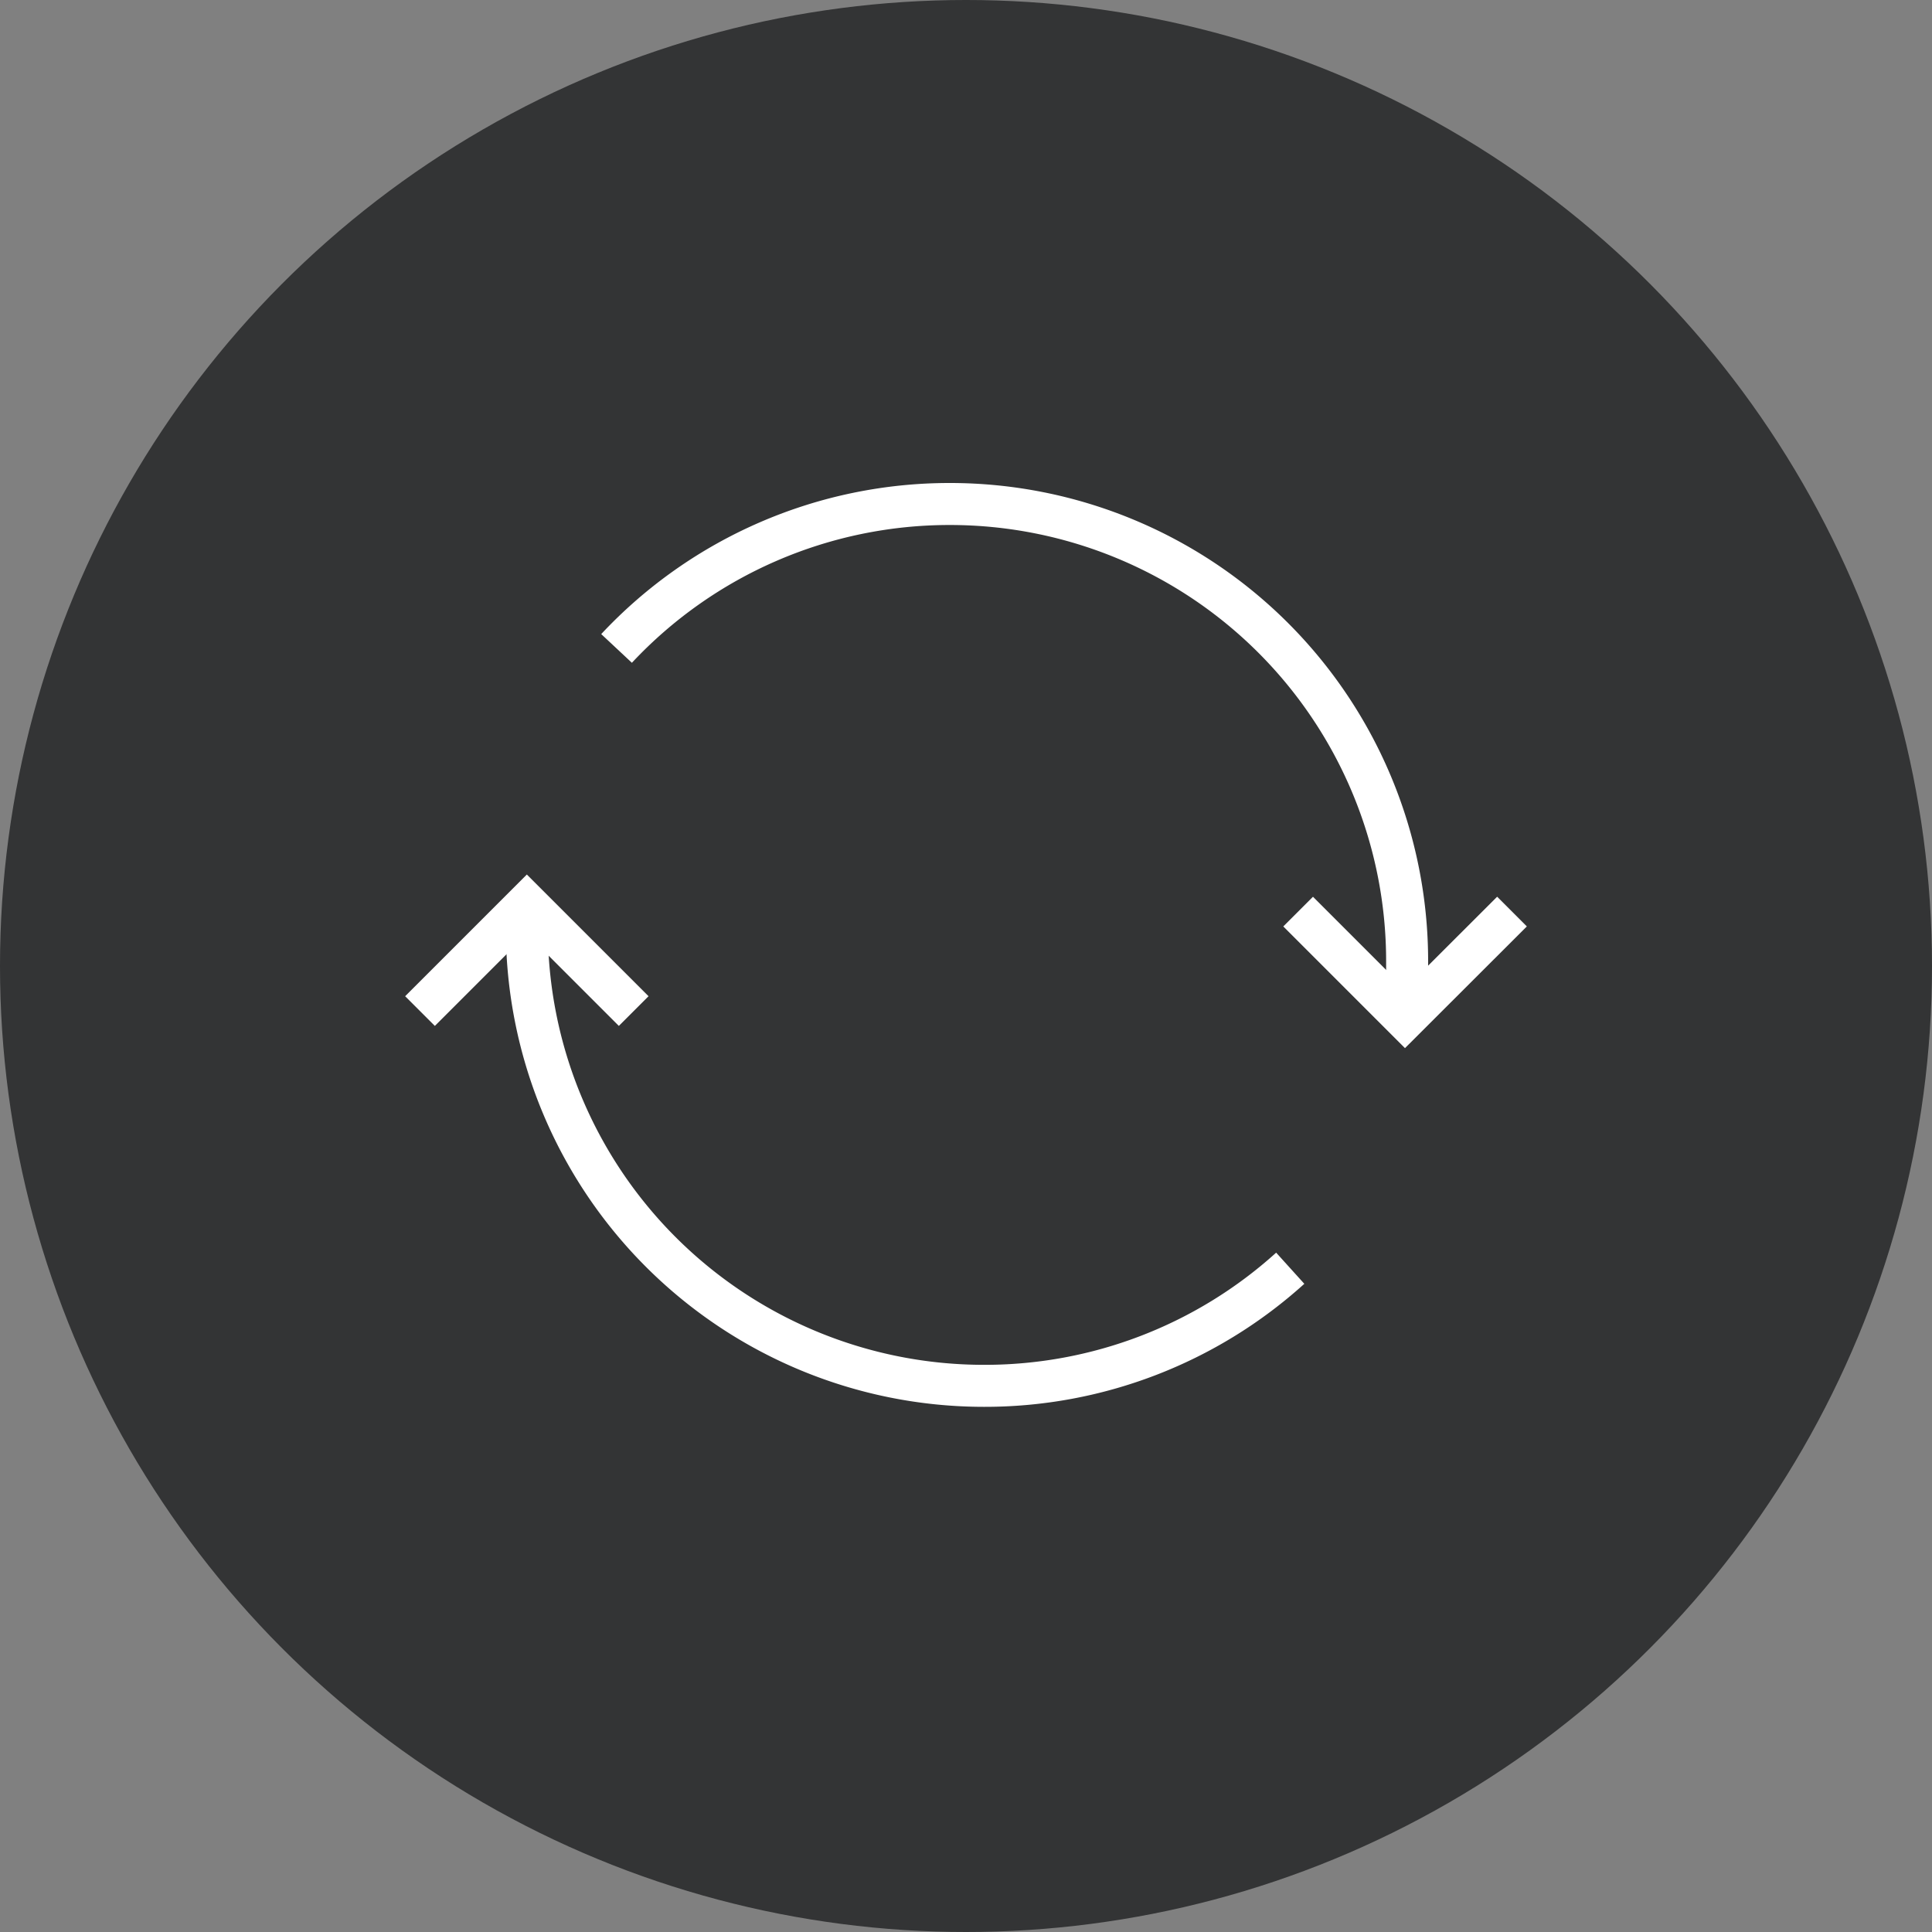 <svg id="Turn_camera" data-name="Turn camera" xmlns="http://www.w3.org/2000/svg" width="46" height="46" viewBox="0 0 46 46">
  <rect x="0" y="0" width="46" height="46" fill="#808080" stroke="none"/>
  <circle id="Circle" cx="23" cy="23" r="23" fill="#202122" opacity="0.8"/>
  <path id="Trazado_306" data-name="Trazado 306" d="M-204.758,21.127a10.853,10.853,0,0,1,7.939-3.439,10.884,10.884,0,0,1,10.884,10.883v1.495" transform="translate(219.438 -5.688)" fill="none" stroke="#fff" stroke-miterlimit="10" stroke-width="1"/>
  <path id="Trazado_307" data-name="Trazado 307" d="M-206.015,93.243a10.843,10.843,0,0,1-7.293,2.8,10.884,10.884,0,0,1-10.883-10.884v-.776" transform="translate(236.735 -63.047)" fill="none" stroke="#fff" stroke-miterlimit="10" stroke-width="1"/>
  <path id="Trazado_308" data-name="Trazado 308" d="M-92.552,84.388-95.1,86.933l-2.544-2.544" transform="translate(128.552 -62.684)" fill="none" stroke="#fff" stroke-miterlimit="10" stroke-width="1"/>
  <path id="Trazado_309" data-name="Trazado 309" d="M-240.982,85.727l2.544-2.544,2.544,2.544" transform="translate(250.982 -61.654)" fill="none" stroke="#fff" stroke-miterlimit="10" stroke-width="1"/>
</svg>
